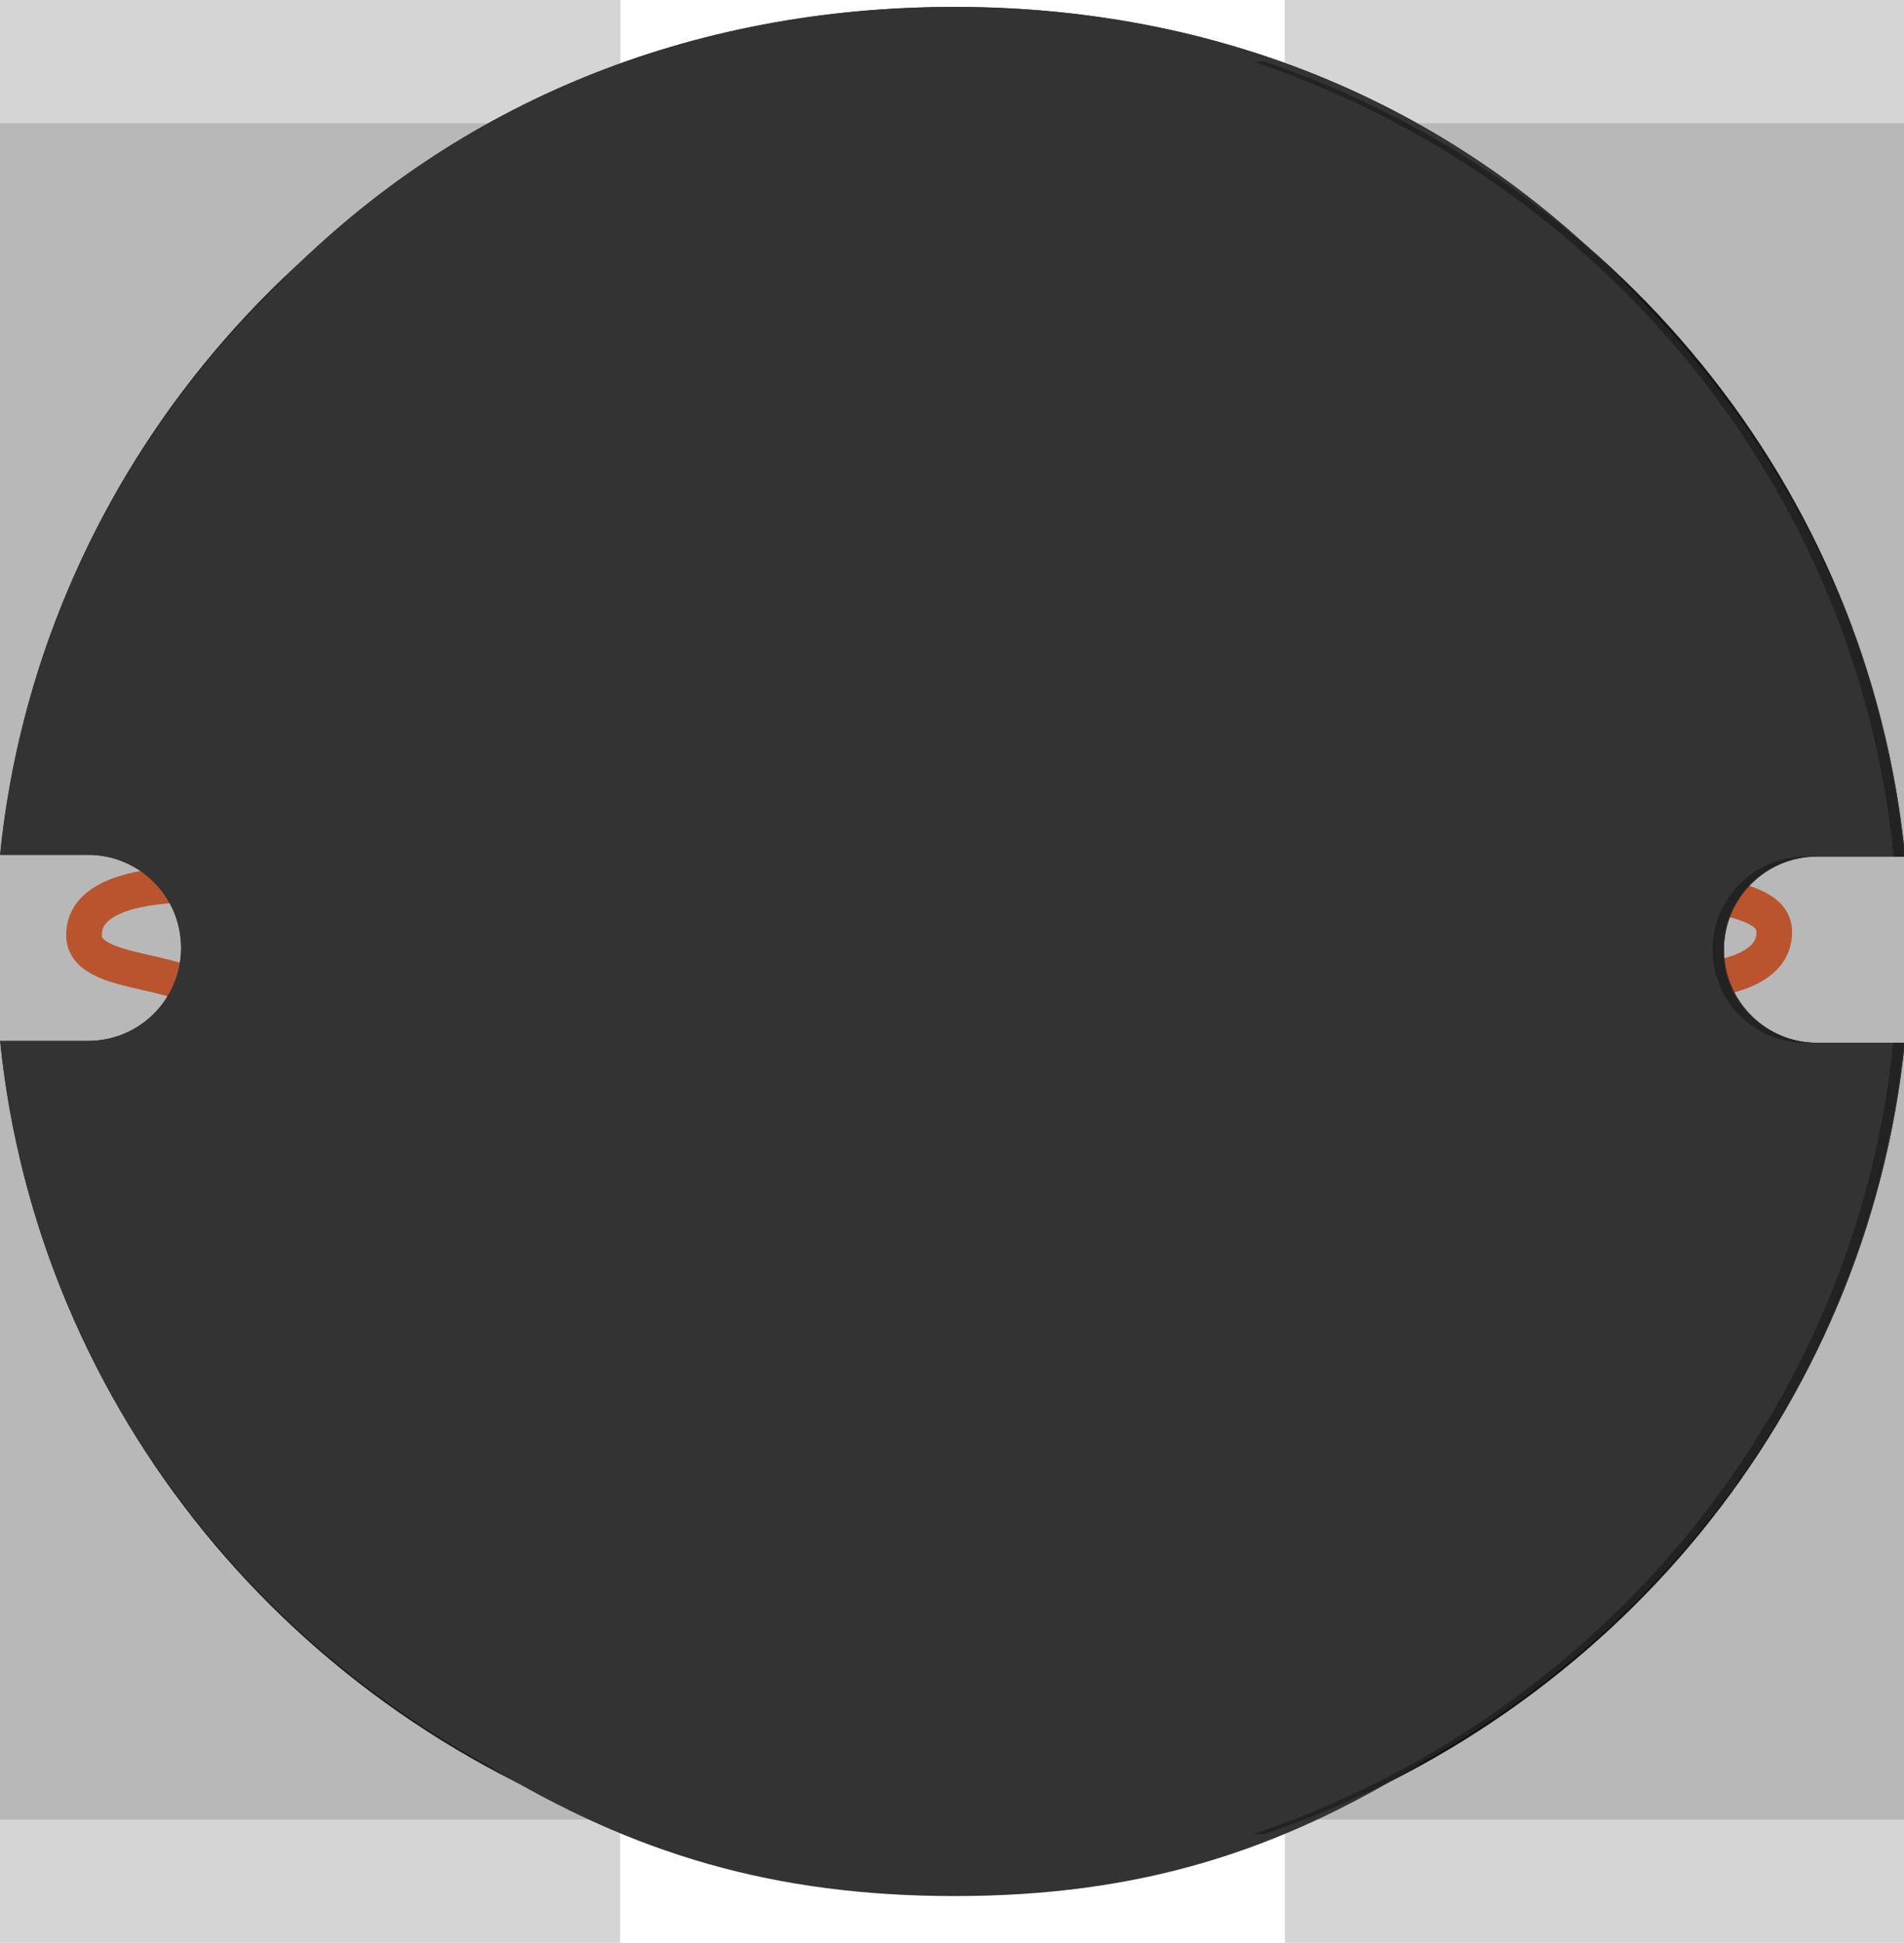 <?xml version="1.0" encoding="utf-8"?>
<!-- Generator: Adobe Illustrator 16.0.0, SVG Export Plug-In . SVG Version: 6.00 Build 0)  -->
<!DOCTYPE svg PUBLIC "-//W3C//DTD SVG 1.1//EN" "http://www.w3.org/Graphics/SVG/1.1/DTD/svg11.dtd">
<svg version="1.1" id="Ebene_1" xmlns:svg="http://www.w3.org/2000/svg"
	 xmlns="http://www.w3.org/2000/svg" xmlns:xlink="http://www.w3.org/1999/xlink" x="0px" y="0px" width="37.411px"
	 height="38.17px" viewBox="-0.668 0 37.411 38.17" enable-background="new -0.668 0 37.411 38.17" xml:space="preserve">
<g>
	<g>
		<path fill="#333333" d="M31.874,5.955c3.08,3.34,4.96,7.803,4.96,12.706"/>
		<path fill="#333333" d="M-0.663,18.66c0-5.152,2.078-9.818,5.441-13.207"/>
		<rect x="-0.668" y="0" fill="#B8B8B8" width="12.185" height="35.75"/>
		<rect x="24.58" y="0" fill="#B8B8B8" width="12.163" height="35.75"/>
		<g>
			<path fill="none" stroke="#BA542E" stroke-width="0.7" stroke-miterlimit="10" d="M31.773,16.829
				c-0.053,0.919,2.366,0.571,2.419,1.447c0.05,0.871-1.299,1.02-2.026,1.022"/>
		</g>
		<g>
			<path fill="none" stroke="#BA542E" stroke-width="0.7" stroke-miterlimit="10" d="M3.403,19.855
				c0.054-0.918-2.365-0.571-2.419-1.447c-0.049-0.87,1.299-1.02,2.027-1.023"/>
		</g>
		<g>
			<rect x="24.58" y="35.75" fill="#D5D5D5" width="12.163" height="2.42"/>
			<rect x="-0.668" y="35.75" fill="#D5D5D5" width="12.185" height="2.42"/>
		</g>
		<g>
			<rect x="24.58" y="0" fill="#D5D5D5" width="12.163" height="2.419"/>
			<rect x="-0.668" y="0" fill="#D5D5D5" width="12.185" height="2.419"/>
		</g>
		<path fill="#1A1A1A" d="M-0.663,16.795h1.727c1.012,0,1.829,0.818,1.829,1.83c0,1.01-0.819,1.826-1.829,1.826h-1.727
			c0.732,7.263,5.766,13.277,12.572,15.584h12.282c6.793-2.303,11.826-8.301,12.567-15.547h-1.722c-1.01,0-1.83-0.819-1.83-1.828
			c0-1.01,0.82-1.831,1.83-1.831h1.728C36.053,9.554,31.013,3.522,24.191,1.208H11.909C5.102,3.519,0.069,9.533-0.663,16.795z"/>
		<path fill="#333333" d="M33.205,18.658c0-1.012,0.82-1.83,1.828-1.83h1.733c-0.415-4.214-2.31-7.979-5.129-10.878v0.005
			c-3.426-3.717-8.097-5.819-13.551-5.819c-5.205,0-9.763,1.893-13.159,5.318v0.003c-3.08,2.945-5.146,6.903-5.595,11.338H1.06
			c1.009,0,1.829,0.818,1.829,1.83c0,1.01-0.82,1.826-1.826,1.826h-1.73c0.624,6.158,4.353,11.394,9.618,14.256l0,0
			c2.828,1.713,5.588,2.545,9.136,2.545c3.627,0,6.365-0.869,9.235-2.651l0,0c5.158-2.88,8.813-8.04,9.438-14.114h-1.727
			C34.025,20.486,33.205,19.667,33.205,18.658z"/>
		<path fill="#333333" d="M31.637,5.955c-3.426-3.717-8.097-5.819-13.551-5.819c-5.205,0-9.763,1.893-13.159,5.318"/>
		<g>
			<path opacity="0.34" enable-background="new    " d="M23.963,1.21c6.822,2.314,11.861,8.342,12.578,15.622h0.209
				C36.034,9.556,30.995,3.524,24.173,1.21H23.963z"/>
			<path opacity="0.34" enable-background="new    " d="M34.811,20.488c-1.013,0-1.829-0.819-1.829-1.828
				c0-1.01,0.819-1.831,1.829-1.831h0.205c-1.011,0-1.828,0.821-1.828,1.831c0,1.009,0.819,1.828,1.828,1.828H34.811z"/>
			<path opacity="0.34" enable-background="new    " d="M23.963,36.035c6.796-2.305,11.826-8.301,12.57-15.549h0.21
				c-0.747,7.248-5.774,13.246-12.57,15.549H23.963z"/>
		</g>
	</g>
</g>
</svg>
